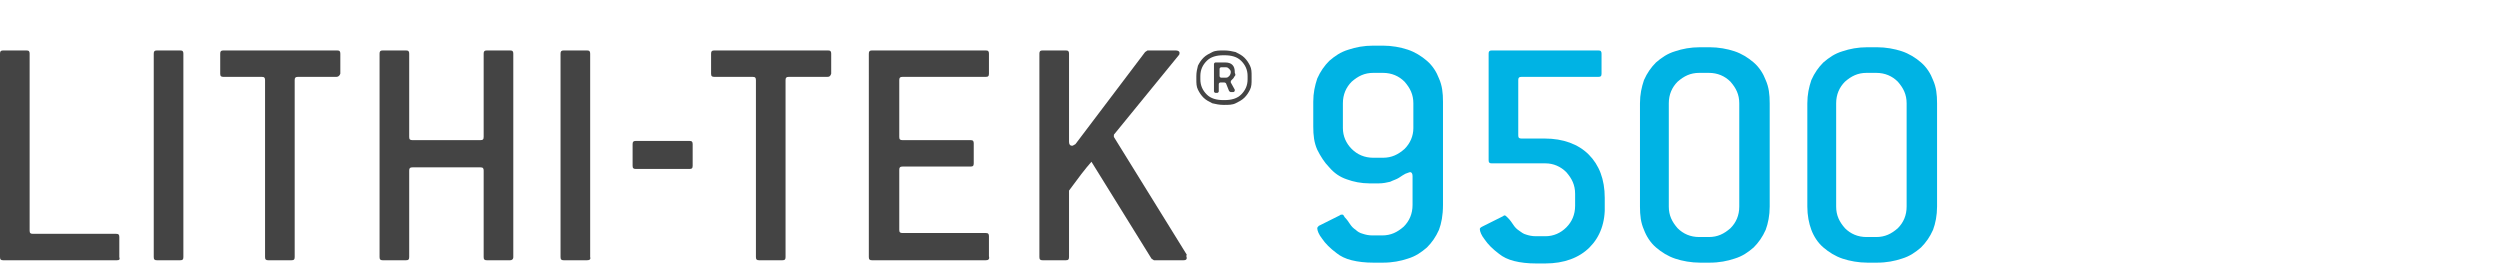 <?xml version="1.0" encoding="utf-8"?>
<!-- Generator: Adobe Illustrator 20.1.0, SVG Export Plug-In . SVG Version: 6.00 Build 0)  -->
<svg version="1.1" id="Layer_1" xmlns="http://www.w3.org/2000/svg" xmlns:xlink="http://www.w3.org/1999/xlink" x="0px" y="0px" preserveAspectRatio="xMinYMid"
	 viewBox="0 0 312.2 33.1" style="enable-background:new 0 0 312.2 33.1;" xml:space="preserve">
<style type="text/css">
	.st0{fill:#444444;}
	.st1{fill:#00B3E4;}
</style>
<path class="st0" d="M14.6,32.5H0.4c-0.3,0-0.4-0.1-0.4-0.4V6.7c0-0.3,0.1-0.4,0.4-0.4h2.9c0.3,0,0.4,0.1,0.4,0.4v22.1
	c0,0.3,0.1,0.4,0.4,0.4h10.4c0.3,0,0.4,0.1,0.4,0.4v2.5C15,32.4,14.9,32.5,14.6,32.5z"/>
<path class="st0" d="M22.5,32.5h-2.9c-0.3,0-0.4-0.1-0.4-0.4V6.7c0-0.3,0.1-0.4,0.4-0.4h2.9c0.3,0,0.4,0.1,0.4,0.4v25.4
	C22.9,32.4,22.8,32.5,22.5,32.5z"/>
<path class="st0" d="M42,9.6h-4.8c-0.3,0-0.4,0.1-0.4,0.4v22.1c0,0.3-0.1,0.4-0.4,0.4h-2.9c-0.3,0-0.4-0.1-0.4-0.4V10
	c0-0.3-0.1-0.4-0.4-0.4h-4.8c-0.3,0-0.4-0.1-0.4-0.4V6.7c0-0.3,0.1-0.4,0.4-0.4h14.2c0.3,0,0.4,0.1,0.4,0.4v2.5
	C42.4,9.5,42.2,9.6,42,9.6z"/>
<path class="st0" d="M63.7,32.5h-2.9c-0.3,0-0.4-0.1-0.4-0.4V21.3c0-0.3-0.1-0.4-0.4-0.4h-8.5c-0.3,0-0.4,0.1-0.4,0.4v10.8
	c0,0.3-0.1,0.4-0.4,0.4h-2.9c-0.3,0-0.4-0.1-0.4-0.4V6.7c0-0.3,0.1-0.4,0.4-0.4h2.9c0.3,0,0.4,0.1,0.4,0.4v10.4
	c0,0.3,0.1,0.4,0.4,0.4H60c0.3,0,0.4-0.1,0.4-0.4V6.7c0-0.3,0.1-0.4,0.4-0.4h2.9c0.3,0,0.4,0.1,0.4,0.4v25.4
	C64.1,32.4,63.9,32.5,63.7,32.5z"/>
<path class="st0" d="M73.3,32.5h-2.9c-0.3,0-0.4-0.1-0.4-0.4V6.7c0-0.3,0.1-0.4,0.4-0.4h2.9c0.3,0,0.4,0.1,0.4,0.4v25.4
	C73.8,32.4,73.6,32.5,73.3,32.5z"/>
<path class="st0" d="M86.1,21.1h-6.7c-0.3,0-0.4-0.1-0.4-0.4v-2.7c0-0.3,0.1-0.4,0.4-0.4h6.7c0.3,0,0.4,0.1,0.4,0.4v2.7
	C86.5,21,86.4,21.1,86.1,21.1z"/>
<path class="st0" d="M103.3,9.6h-4.8c-0.3,0-0.4,0.1-0.4,0.4v22.1c0,0.3-0.1,0.4-0.4,0.4h-2.9c-0.3,0-0.4-0.1-0.4-0.4V10
	c0-0.3-0.1-0.4-0.4-0.4h-4.8c-0.3,0-0.4-0.1-0.4-0.4V6.7c0-0.3,0.1-0.4,0.4-0.4h14.2c0.3,0,0.4,0.1,0.4,0.4v2.5
	C103.7,9.5,103.6,9.6,103.3,9.6z"/>
<path class="st0" d="M123.1,32.5h-14.2c-0.3,0-0.4-0.1-0.4-0.4V6.7c0-0.3,0.1-0.4,0.4-0.4h14.2c0.3,0,0.4,0.1,0.4,0.4v2.5
	c0,0.3-0.1,0.4-0.4,0.4h-10.4c-0.3,0-0.4,0.1-0.4,0.4v7.1c0,0.3,0.1,0.4,0.4,0.4h8.5c0.3,0,0.4,0.1,0.4,0.4v2.5
	c0,0.3-0.1,0.4-0.4,0.4h-8.5c-0.3,0-0.4,0.1-0.4,0.4v7.5c0,0.3,0.1,0.4,0.4,0.4h10.4c0.3,0,0.4,0.1,0.4,0.4V32
	C123.6,32.4,123.4,32.5,123.1,32.5z"/>
<path class="st0" d="M148.2,32.2c0,0.2-0.1,0.3-0.4,0.3h-3.7l-0.3-0.2l-7.5-12.1c-0.8,0.9-1.7,2.1-2.8,3.6v8.3
	c0,0.3-0.1,0.4-0.4,0.4h-2.9c-0.3,0-0.4-0.1-0.4-0.4V6.7c0-0.3,0.1-0.4,0.4-0.4h2.9c0.3,0,0.4,0.1,0.4,0.4v11c0,0.3,0.1,0.5,0.4,0.5
	c0.1,0,0.2-0.1,0.4-0.2L143,6.5l0.3-0.2h3.5c0.3,0,0.5,0.1,0.5,0.3c0,0.1,0,0.2-0.1,0.3l-8,9.8c-0.1,0.1-0.1,0.1-0.1,0.2
	s0,0.2,0,0.2l9.1,14.7C148.1,32,148.2,32.1,148.2,32.2z"/>
<path class="st1" d="M179.7,28.7c-0.4,0.9-0.9,1.6-1.5,2.2c-0.7,0.6-1.4,1.1-2.4,1.4c-0.9,0.3-1.9,0.5-3.1,0.5h-1.2
	c-1,0-1.9-0.1-2.7-0.3s-1.4-0.5-1.9-0.9c-0.8-0.6-1.4-1.2-1.8-1.8c-0.4-0.5-0.6-1-0.6-1.3c0-0.1,0.1-0.2,0.2-0.3l2.6-1.3
	c0.1-0.1,0.2-0.1,0.3-0.1s0.1,0,0.2,0.1c0,0.1,0.1,0.1,0.1,0.2c0.3,0.3,0.5,0.6,0.7,0.9s0.4,0.5,0.7,0.7c0.2,0.2,0.5,0.4,0.9,0.5
	c0.3,0.1,0.7,0.2,1.2,0.2h1.2c1.1,0,1.9-0.4,2.7-1.1c0.7-0.7,1.1-1.6,1.1-2.7V22c0-0.3-0.1-0.5-0.3-0.5c-0.1,0-0.3,0.1-0.6,0.2
	c-0.2,0.1-0.5,0.3-0.8,0.5s-0.7,0.3-1.1,0.5c-0.4,0.1-0.9,0.2-1.4,0.2H171c-1,0-2-0.2-2.8-0.5c-0.9-0.3-1.6-0.8-2.2-1.5
	c-0.6-0.6-1.1-1.4-1.5-2.2c-0.4-0.9-0.5-1.8-0.5-2.9v-3.1c0-1.1,0.2-2,0.5-2.9c0.4-0.9,0.9-1.6,1.5-2.2c0.7-0.6,1.4-1.1,2.4-1.4
	c0.9-0.3,1.9-0.5,3.1-0.5h1.2c1.1,0,2.2,0.2,3.1,0.5c0.9,0.3,1.7,0.8,2.4,1.4s1.2,1.4,1.5,2.2c0.4,0.9,0.5,1.8,0.5,2.9v12.9
	C180.2,26.9,180,27.9,179.7,28.7z M176.5,12.9c0-1.1-0.4-1.9-1.1-2.7c-0.7-0.7-1.6-1.1-2.7-1.1h-1.2c-1.1,0-1.9,0.4-2.7,1.1
	c-0.7,0.7-1.1,1.6-1.1,2.7V16c0,1,0.4,1.9,1.1,2.6c0.7,0.7,1.6,1.1,2.7,1.1h1.2c1.1,0,1.9-0.4,2.7-1.1c0.7-0.7,1.1-1.6,1.1-2.6V12.9
	z"/>
<path class="st1" d="M198.5,30.9c-1.3,1.3-3.2,2-5.5,2h-1.2c-1,0-1.9-0.1-2.7-0.3s-1.4-0.5-1.9-0.9c-0.8-0.6-1.4-1.2-1.8-1.8
	c-0.4-0.5-0.6-1-0.6-1.3c0-0.1,0.1-0.2,0.3-0.3l2.6-1.3c0.1-0.1,0.2-0.1,0.2-0.1c0.1,0,0.2,0.1,0.4,0.3c0.3,0.3,0.5,0.6,0.7,0.9
	s0.4,0.5,0.7,0.7s0.5,0.4,0.9,0.5c0.3,0.1,0.7,0.2,1.2,0.2h1.2c1,0,1.9-0.4,2.6-1.1c0.7-0.7,1.1-1.6,1.1-2.7v-1.5
	c0-1.1-0.4-1.9-1.1-2.7c-0.7-0.7-1.6-1.1-2.6-1.1h-6.7c-0.3,0-0.4-0.1-0.4-0.4V6.7c0-0.3,0.1-0.4,0.4-0.4h13.3
	c0.3,0,0.4,0.1,0.4,0.4v2.5c0,0.3-0.1,0.4-0.4,0.4H190c-0.3,0-0.4,0.1-0.4,0.4v6.9c0,0.3,0.1,0.4,0.4,0.4h2.9c2.3,0,4.2,0.7,5.5,2
	s2,3.1,2,5.4v0.8C200.5,27.8,199.8,29.6,198.5,30.9z"/>
<path class="st1" d="M220.5,28.7c-0.4,0.9-0.9,1.6-1.5,2.2c-0.7,0.6-1.4,1.1-2.4,1.4c-0.9,0.3-1.9,0.5-3.1,0.5h-1.2
	c-1.1,0-2.2-0.2-3.1-0.5c-0.9-0.3-1.7-0.8-2.4-1.4s-1.2-1.4-1.5-2.2c-0.4-0.9-0.5-1.8-0.5-2.9V12.9c0-1.1,0.2-2,0.5-2.9
	c0.4-0.9,0.9-1.6,1.5-2.2c0.7-0.6,1.4-1.1,2.4-1.4c0.9-0.3,1.9-0.5,3.1-0.5h1.2c1.1,0,2.2,0.2,3.1,0.5c0.9,0.3,1.7,0.8,2.4,1.4
	s1.2,1.4,1.5,2.2c0.4,0.9,0.5,1.8,0.5,2.9v12.9C221,26.9,220.8,27.9,220.5,28.7z M217.2,12.9c0-1.1-0.4-1.9-1.1-2.7
	c-0.7-0.7-1.6-1.1-2.7-1.1h-1.2c-1.1,0-1.9,0.4-2.7,1.1c-0.7,0.7-1.1,1.6-1.1,2.7v12.9c0,1.1,0.4,1.9,1.1,2.7
	c0.7,0.7,1.6,1.1,2.7,1.1h1.2c1.1,0,1.9-0.4,2.7-1.1c0.7-0.7,1.1-1.6,1.1-2.7V12.9z"/>
<path class="st1" d="M241.4,28.7c-0.4,0.9-0.9,1.6-1.5,2.2c-0.7,0.6-1.4,1.1-2.4,1.4c-0.9,0.3-1.9,0.5-3.1,0.5h-1.2
	c-1.1,0-2.2-0.2-3.1-0.5c-0.9-0.3-1.7-0.8-2.4-1.4s-1.2-1.4-1.5-2.2s-0.5-1.8-0.5-2.9V12.9c0-1.1,0.2-2,0.5-2.9
	c0.4-0.9,0.9-1.6,1.5-2.2c0.7-0.6,1.4-1.1,2.4-1.4c0.9-0.3,1.9-0.5,3.1-0.5h1.2c1.1,0,2.2,0.2,3.1,0.5c0.9,0.3,1.7,0.8,2.4,1.4
	s1.2,1.4,1.5,2.2c0.4,0.9,0.5,1.8,0.5,2.9v12.9C241.9,26.9,241.7,27.9,241.4,28.7z M238.1,12.9c0-1.1-0.4-1.9-1.1-2.7
	c-0.7-0.7-1.6-1.1-2.7-1.1h-1.2c-1.1,0-1.9,0.4-2.7,1.1c-0.7,0.7-1.1,1.6-1.1,2.7v12.9c0,1.1,0.4,1.9,1.1,2.7
	c0.7,0.7,1.6,1.1,2.7,1.1h1.2c1.1,0,1.9-0.4,2.7-1.1c0.7-0.7,1.1-1.6,1.1-2.7V12.9z"/>
<g>
	<path class="st0" d="M156.1,11.2c-0.2,0.4-0.4,0.7-0.7,1s-0.7,0.5-1.1,0.7c-0.4,0.2-0.9,0.2-1.4,0.2h-0.1c-0.5,0-1-0.1-1.4-0.2
		c-0.4-0.2-0.8-0.4-1.1-0.7s-0.5-0.6-0.7-1s-0.2-0.8-0.2-1.3V9.5c0-0.5,0.1-0.9,0.2-1.3c0.2-0.4,0.4-0.7,0.7-1s0.7-0.5,1.1-0.7
		c0.4-0.2,0.9-0.2,1.4-0.2h0.1c0.5,0,1,0.1,1.4,0.2c0.4,0.2,0.8,0.4,1.1,0.7c0.3,0.3,0.5,0.6,0.7,1c0.2,0.4,0.2,0.8,0.2,1.3v0.4
		C156.3,10.4,156.3,10.8,156.1,11.2z M155.8,9.5c0-0.8-0.3-1.4-0.8-1.9s-1.2-0.7-2.1-0.7h-0.1c-0.9,0-1.6,0.2-2.1,0.7
		s-0.8,1.1-0.8,1.9v0.4c0,0.8,0.3,1.4,0.8,1.9s1.2,0.7,2.1,0.7h0.1c0.9,0,1.6-0.2,2.1-0.7s0.8-1.1,0.8-1.9V9.5z M154.2,9.5
		c-0.1,0.1-0.1,0.2-0.2,0.3c-0.1,0.1-0.1,0.1-0.2,0.2c-0.1,0.1-0.1,0.1-0.1,0.2c0,0,0,0,0,0.1l0.5,0.9c0,0.1,0,0.1,0,0.1
		c0,0.1-0.1,0.2-0.2,0.2h-0.3c-0.1,0-0.1-0.1-0.2-0.1l-0.4-1c0,0-0.1-0.1-0.2-0.1h-0.5c-0.1,0-0.2,0.1-0.2,0.2v0.9
		c0,0.1-0.1,0.2-0.2,0.2h-0.2c-0.1,0-0.2-0.1-0.2-0.2V8c0-0.1,0.1-0.2,0.2-0.2h1.2c0.4,0,0.7,0.1,0.9,0.3c0.2,0.2,0.3,0.5,0.3,0.9
		v0.1C154.3,9.3,154.3,9.4,154.2,9.5z M153.7,9c0-0.2-0.1-0.3-0.2-0.4c-0.1-0.1-0.2-0.2-0.4-0.2h-0.6c-0.1,0-0.2,0.1-0.2,0.2v0.9
		c0,0.1,0.1,0.2,0.2,0.2h0.6c0.2,0,0.3-0.1,0.4-0.2C153.6,9.4,153.7,9.2,153.7,9L153.7,9z"/>
</g>
</svg>
